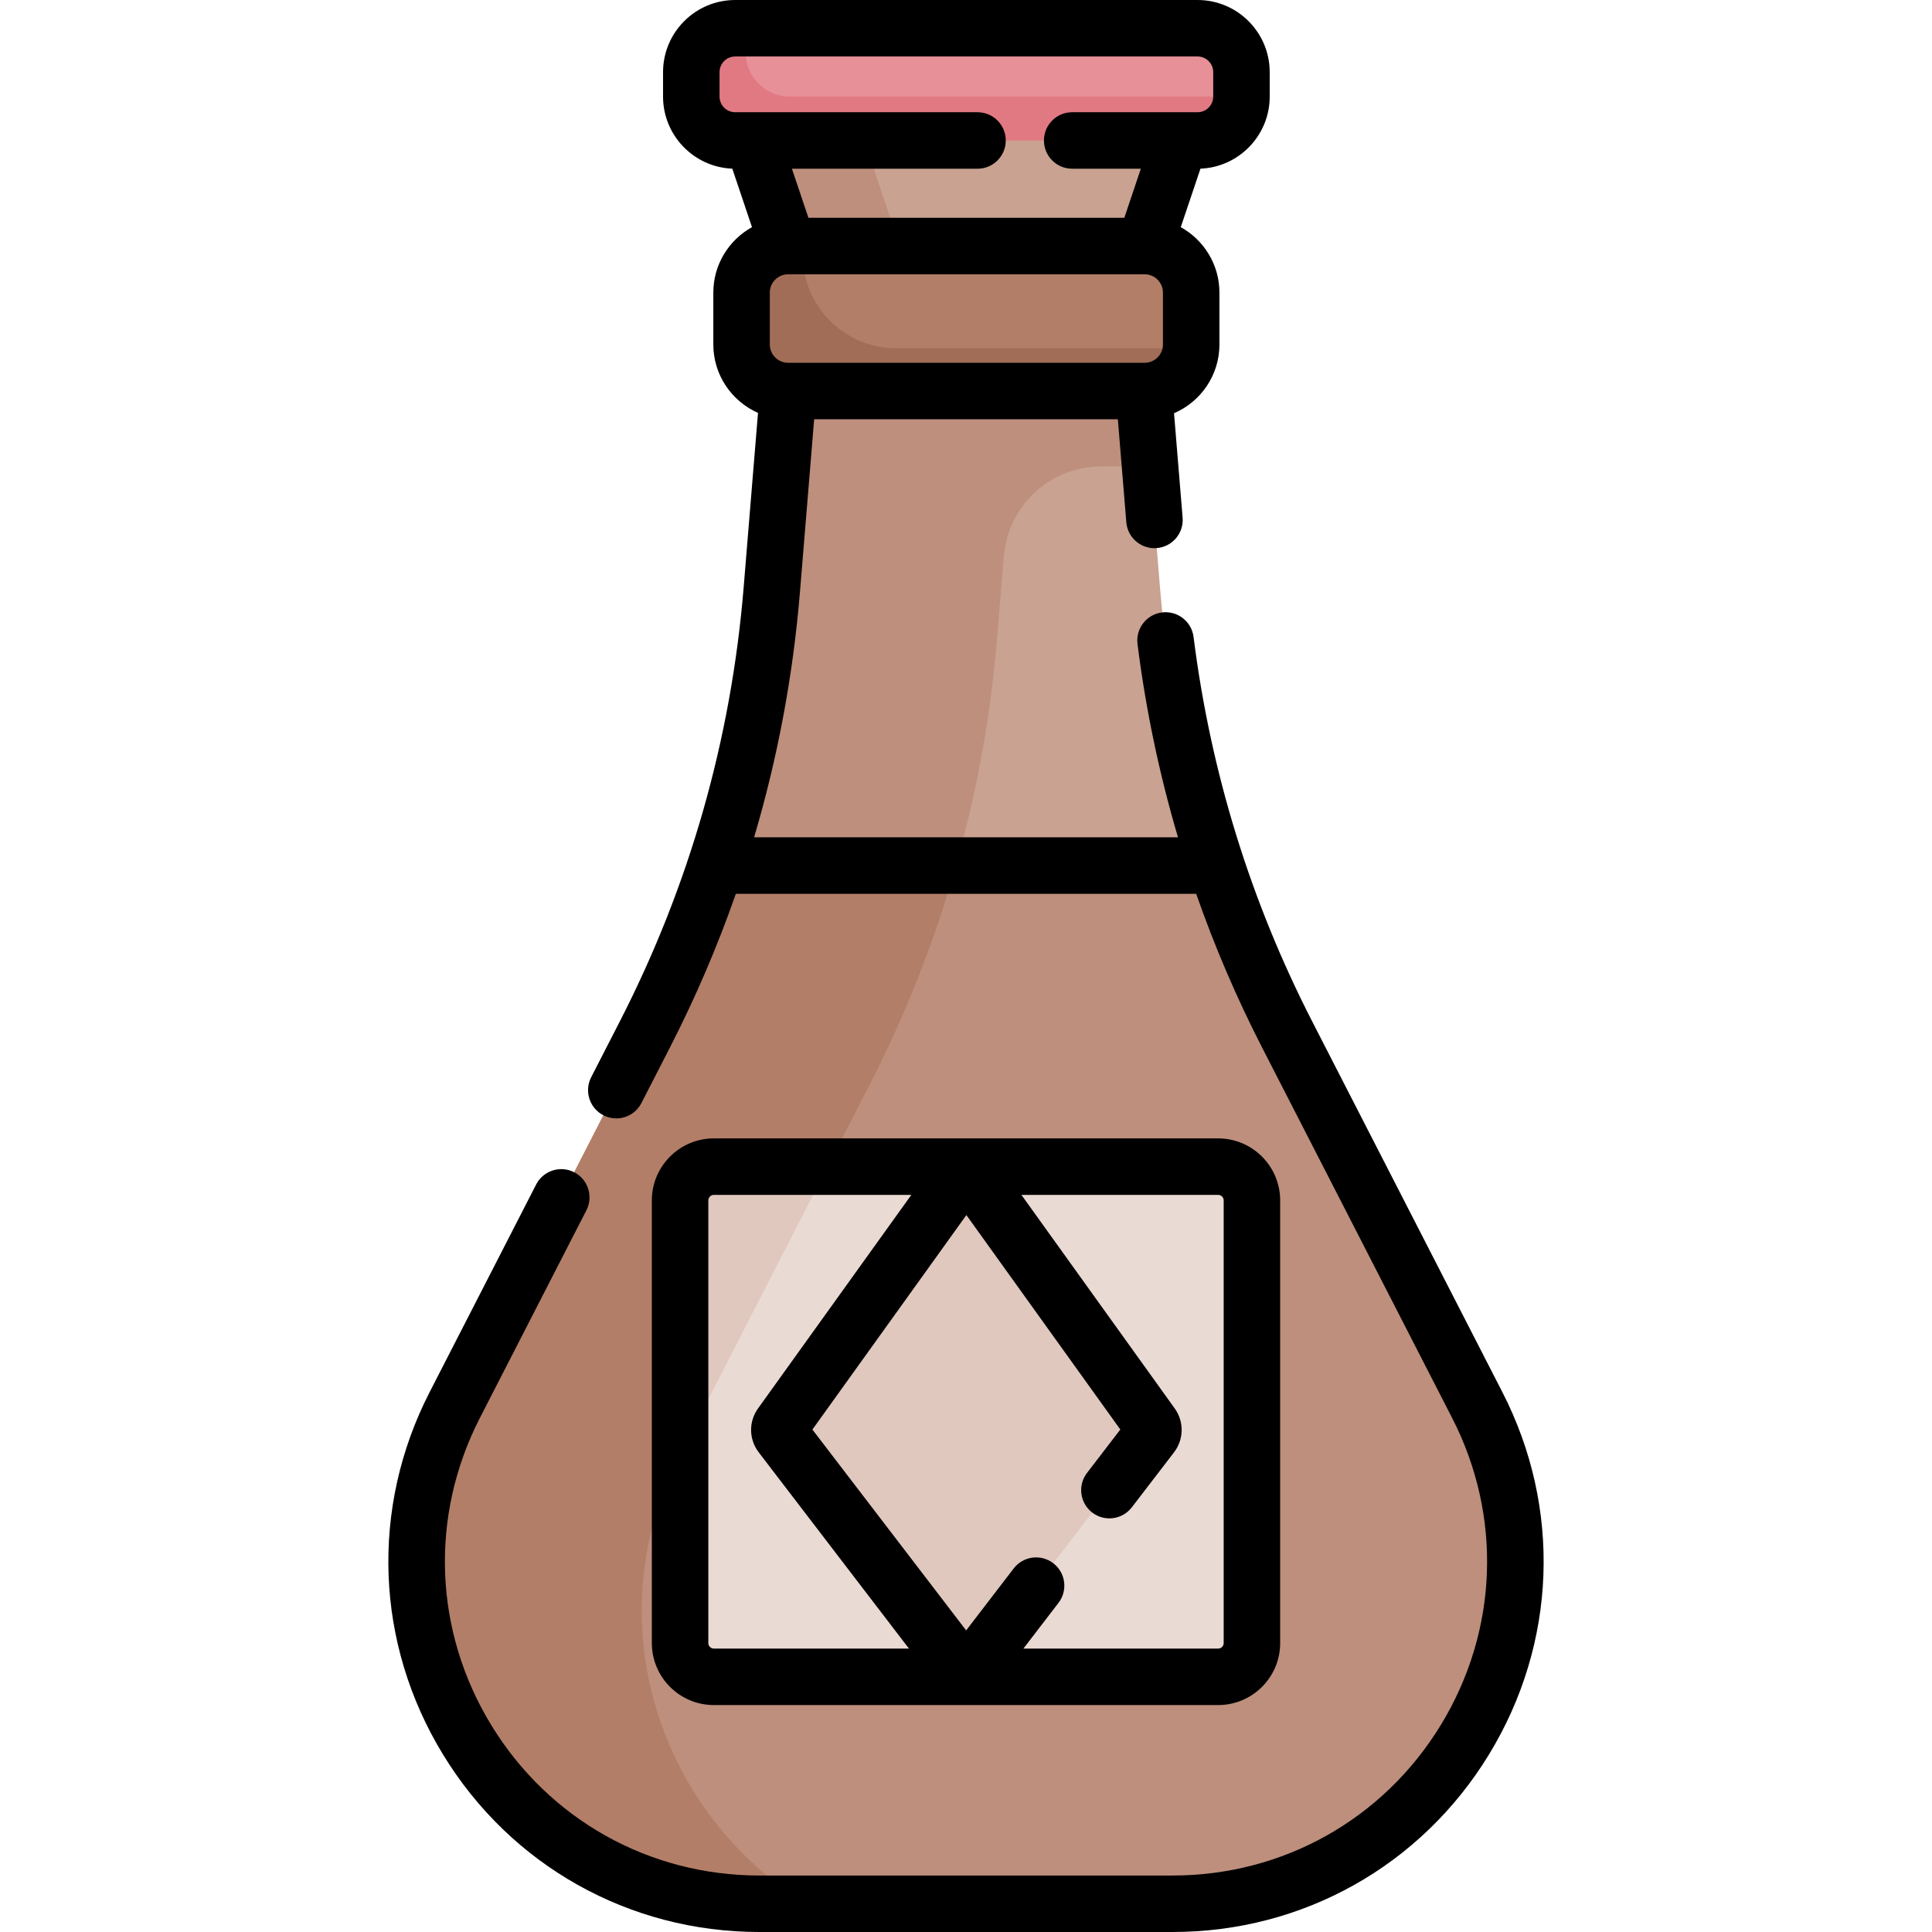 <svg id="Capa_1" enable-background="new 0 0 513.023 513.023" height="512" viewBox="0 0 513.023 513.023" width="512" xmlns="http://www.w3.org/2000/svg"><g><g><g><path d="m195.197 19.154 4.654 18.148 9.43 28.03 8.28 24.42 76.53 1.57 9.85-25.99 9.43-28.03 7.124-18.148z" fill="#c9a291"/></g><path d="m247.189 89.752-8.281-24.42-9.429-28.03-4.654-18.148h-29.628l4.654 18.148 9.43 28.03 8.28 24.42 76.53 1.57.229-.603z" fill="#be8f7d"/><path d="m190.021 229.842 67.825 51.846h35.86l29.307-51.847c-7.845-23.699-12.887-48.295-14.942-73.289l-4.33-52.71 2.54-29.73h-96.19l-.81 29.73-4.33 52.71c-2.056 24.995-7.085 49.59-14.93 73.29z" fill="#c9a291"/><g><path d="m305.699 80.92.582-6.808h-55.305-40.885l-.81 29.73-4.33 52.71c-2.056 24.994-7.1 49.6-14.931 73.298l57.381 20.11c9.227-25.833 15.085-52.807 17.343-80.262l1.808-22.005c1.107-13.48 12.37-23.855 25.895-23.855h11.493c.483 0 .963-.016 1.44-.037l-1.64-19.959z" fill="#be8f7d"/><path d="m303.94 103.837h-94.658c-6.829 0-12.366-5.536-12.366-12.366v-13.771c0-6.829 5.536-12.366 12.366-12.366h94.658c6.829 0 12.366 5.536 12.366 12.366v13.771c0 6.83-5.536 12.366-12.366 12.366z" fill="#b37e67"/><path d="m237.973 92.481c-13.706 0-24.817-11.111-24.817-24.817v-1.32c0-.341.024-.676.051-1.01h-3.925c-6.829 0-12.366 5.536-12.366 12.366v13.771c0 6.83 5.536 12.366 12.366 12.366h94.658c6.489 0 11.8-5 12.315-11.356z" fill="#a26d56"/><g id="XMLID_207_"><g><path d="m329.661 19.152v6.49c0 6.44-5.22 11.66-11.66 11.66h-4.63-113.52-4.63c-6.44 0-11.66-5.22-11.66-11.66v-6.49c0-6.43 5.22-11.65 11.66-11.65h122.78c6.44 0 11.66 5.22 11.66 11.65z" fill="#e79098"/></g></g><path d="m327.83 25.623h-113.52-4.63c-6.44 0-11.66-5.22-11.66-11.66v-6.461h-2.798c-6.44 0-11.66 5.22-11.66 11.65v6.49c0 6.44 5.22 11.66 11.66 11.66h4.63 113.52 4.63c6.44 0 11.66-5.22 11.66-11.66v-.019z" fill="#e17983"/><g id="XMLID_206_"><g><path d="m392.293 373.111c31.03 60.5-12.9 132.41-80.89 132.41h-109.75c-68 0-111.93-71.91-80.89-132.41l50.47-98.39c7.43-14.48 13.72-29.49 18.8-44.88h132.98c5.08 15.39 11.37 30.4 18.8 44.88z" fill="#be8f7d"/></g></g><path d="m231.014 287.867c9.535-18.584 17.159-38.025 22.825-58.025h-63.818c-5.08 15.39-11.37 30.4-18.8 44.88l-50.47 98.39c-31.04 60.5 12.89 132.41 80.89 132.41h12.505c-38.491-23.511-56.566-74.506-33.602-119.265z" fill="#b37e67"/></g><g><path d="m323.47 445.263h-133.916c-4.951 0-8.965-4.014-8.965-8.965v-117.543c0-4.951 4.014-8.965 8.965-8.965h133.916c4.951 0 8.965 4.014 8.965 8.965v117.543c0 4.952-4.014 8.965-8.965 8.965z" fill="#eadad4"/><g fill="#e0c8bf"><path d="m189.554 309.79c-4.951 0-8.965 4.014-8.965 8.965v67.413l39.179-76.378z"/><path d="m305.827 378.348-47.334-65.936c-.924-1.288-2.84-1.288-3.764 0l-47.335 65.938c-.595.829-.578 1.949.042 2.76l47.272 61.754c.927 1.211 2.75 1.212 3.678.002l47.397-61.756c.622-.81.64-1.932.044-2.762z"/></g></g></g><g><path d="m398.95 369.688-50.474-98.385c-16.428-32.024-27.039-66.399-31.537-102.171-.517-4.11-4.275-7.021-8.377-6.506-4.11.517-7.022 4.268-6.506 8.377 2.197 17.466 5.801 34.608 10.745 51.338h-112.555c6.259-21.149 10.349-42.926 12.178-65.18l3.767-45.824h80.643l2.248 27.342c.322 3.919 3.603 6.886 7.466 6.886.206 0 .414-.008.623-.026 4.128-.339 7.2-3.961 6.86-8.089l-2.278-27.718c7.081-3.041 12.055-10.079 12.055-18.261v-13.771c0-7.473-4.152-13.989-10.266-17.38l5.226-15.532c10.209-.403 18.39-8.835 18.39-19.141v-6.491c-.002-10.563-8.595-19.156-19.157-19.156h-122.78c-10.562 0-19.155 8.593-19.155 19.156v6.491c0 10.306 8.181 18.738 18.39 19.141l5.226 15.532c-6.114 3.391-10.266 9.907-10.266 17.38v13.771c0 8.106 4.887 15.083 11.864 18.168l-3.805 46.293c-3.325 40.447-14.403 79.263-32.927 115.37l-7.569 14.753c-1.891 3.686-.437 8.206 3.249 10.097 1.096.562 2.266.829 3.418.829 2.723 0 5.351-1.488 6.679-4.078l7.569-14.754c6.807-13.268 12.633-26.891 17.508-40.808h122.233c4.876 13.943 10.704 27.57 17.496 40.808l50.474 98.385c13.373 26.068 12.238 56.558-3.035 81.56s-41.884 39.929-71.182 39.929h-109.752c-29.298 0-55.908-14.927-71.182-39.929s-16.408-55.492-3.035-81.56l28.297-55.158c1.891-3.686.437-8.206-3.249-10.096-3.687-1.893-8.207-.437-10.097 3.25l-28.297 55.158c-15.778 30.756-14.44 66.729 3.58 96.227s49.416 47.109 83.982 47.109h109.751c34.566 0 65.962-17.611 83.982-47.109 18.021-29.498 19.36-65.471 3.582-96.227zm-95.033-296.854c.008 0 .016.002.024.002.003 0 .007-.001.01-.001 2.678.006 4.855 2.185 4.855 4.865v13.771c0 2.683-2.183 4.866-4.866 4.866h-.034c-.012 0-.023 0-.035 0h-94.59c-2.684 0-4.866-2.183-4.866-4.866v-13.771c0-2.683 2.183-4.866 4.866-4.866zm-112.851-47.188v-6.491c0-2.292 1.864-4.156 4.155-4.156h122.779c2.291 0 4.155 1.864 4.155 4.156v6.491c0 2.292-1.864 4.156-4.155 4.156h-33.29c-4.143 0-7.5 3.358-7.5 7.5s3.357 7.5 7.5 7.5h18.226l-4.385 13.032h-83.879l-4.385-13.032h49.284c4.143 0 7.5-3.358 7.5-7.5s-3.357-7.5-7.5-7.5h-64.35c-2.291.001-4.155-1.864-4.155-4.156z"/><path d="m323.469 452.764c9.079 0 16.466-7.386 16.466-16.465v-117.544c0-9.079-7.387-16.465-16.466-16.465h-133.915c-9.079 0-16.465 7.386-16.465 16.465v117.543c0 9.079 7.386 16.465 16.465 16.465h133.915zm1.466-134.009v117.543c0 .808-.657 1.465-1.466 1.465h-51.713l9.32-12.144c2.521-3.286 1.902-7.994-1.384-10.516-3.289-2.524-7.994-1.902-10.517 1.383l-12.623 16.448-40.826-53.333 40.884-56.951 40.879 56.945-8.85 11.531c-2.521 3.286-1.902 7.994 1.384 10.516 3.288 2.522 7.994 1.9 10.517-1.383l11.19-14.582c2.656-3.458 2.731-8.162.188-11.703l-40.693-56.685h52.242c.811.001 1.468.658 1.468 1.466zm-136.845 117.543v-117.543c0-.808.657-1.465 1.465-1.465h52.44l-40.695 56.687c-2.538 3.536-2.466 8.234.181 11.691l39.879 52.095h-51.806c-.807.001-1.464-.657-1.464-1.465z"/></g></g></svg>